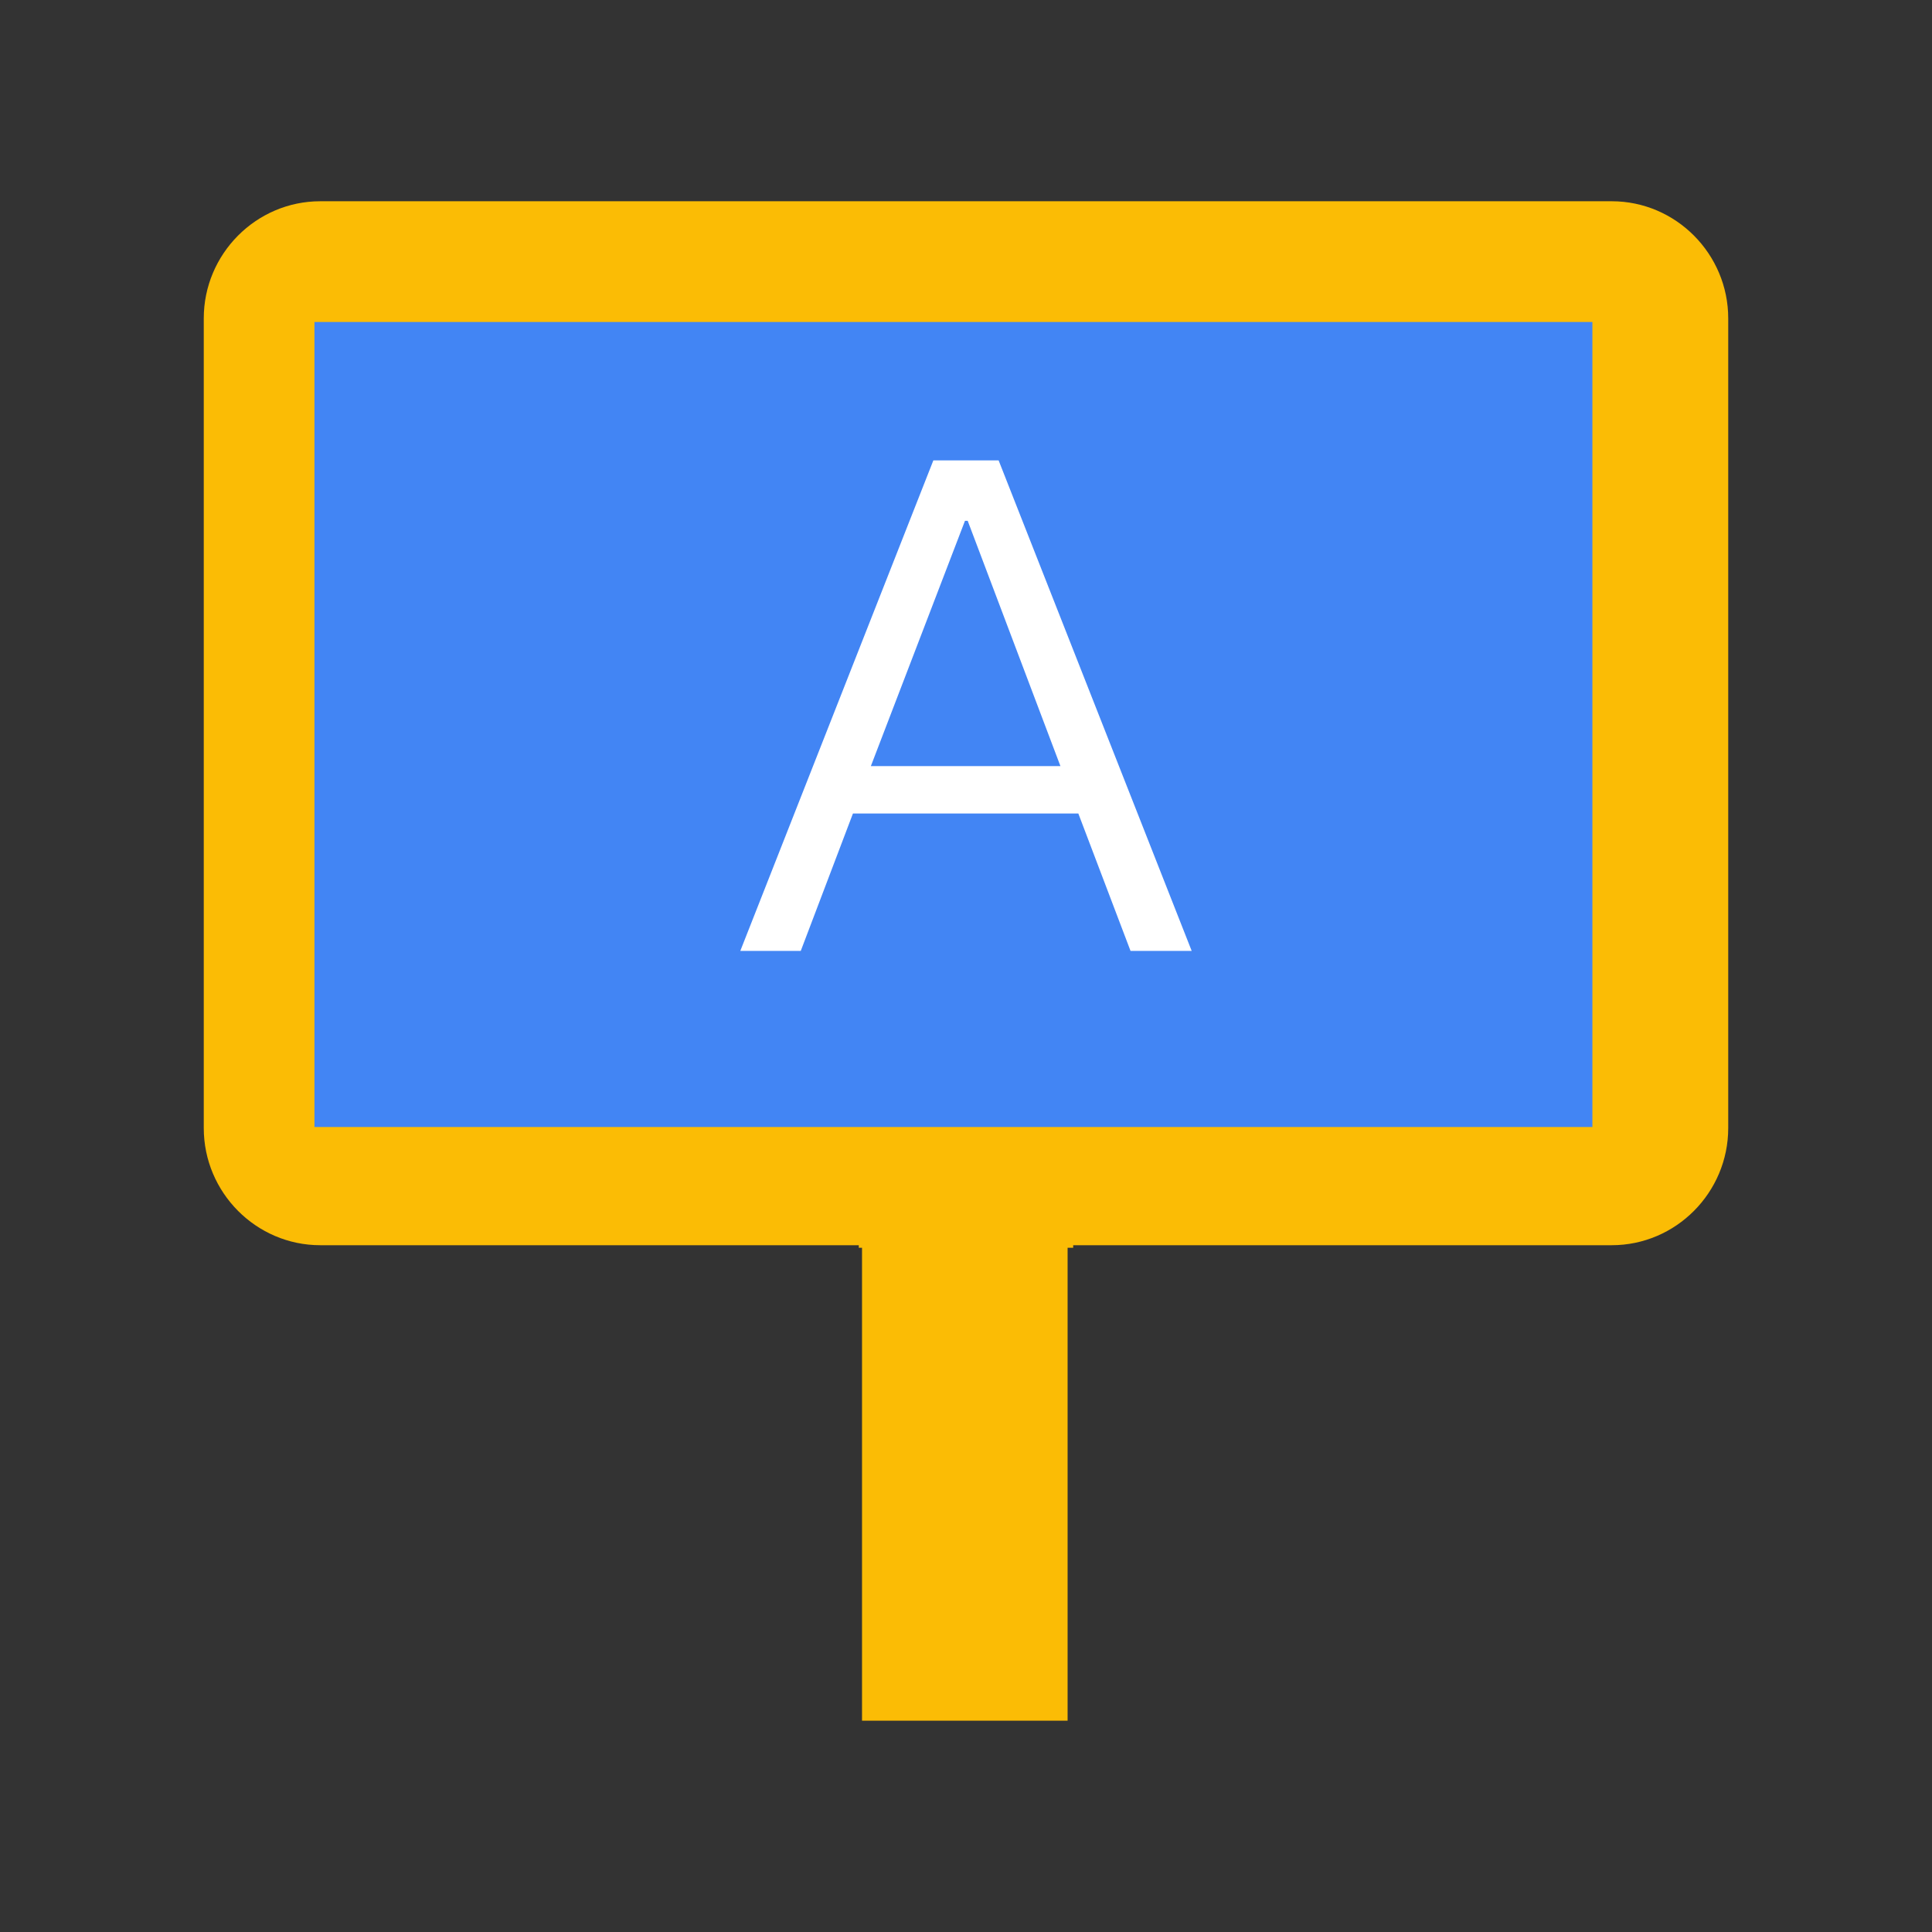 <?xml version="1.0" encoding="utf-8"?>
<!-- Generator: Adobe Illustrator 16.0.0, SVG Export Plug-In . SVG Version: 6.00 Build 0)  -->
<!DOCTYPE svg PUBLIC "-//W3C//DTD SVG 1.1//EN" "http://www.w3.org/Graphics/SVG/1.1/DTD/svg11.dtd">
<svg version="1.1" id="图层_3" xmlns="http://www.w3.org/2000/svg" xmlns:xlink="http://www.w3.org/1999/xlink" x="0px" y="0px"
	 width="192px" height="192px" viewBox="0 0 192 192" enable-background="new 0 0 192 192" xml:space="preserve">
<rect x="0" y="0" width="192" height="192" fill="#333333" stroke="none"/>
<path fill="none" d="M107,81h24v24h-24V81z"/>
<path fill="none" d="M24,8.667h89.667v89.667H24V8.667z"/>
<rect x="121" y="72" fill="none" width="74.5" height="74.5"/>
<rect x="85.667" y="101.001" fill="#FBBC05" width="20.43" height="69.999"/>
<path fill="#FBBC05" d="M31.825,123.748h53.521V124h21.306v-0.252h53.521c6.371,0,11.576-5.236,11.576-11.644V31.642
	c0-6.405-5.207-11.642-11.576-11.642H31.825c-6.368,0-11.575,5.237-11.575,11.642v80.463
	C20.25,118.512,25.457,123.748,31.825,123.748z"/>
<rect x="31.25" y="32" fill="#4285F4" width="127" height="80"/>
<path fill="#FFFFFF" d="M92.757,45.75L73.57,94.5h6.009l5.186-13.656h22.398l5.188,13.656h6.078L99.241,45.75H92.757z
	 M95.898,51.758h0.271l9.216,24.378H86.544L95.898,51.758z"/>
</svg>
